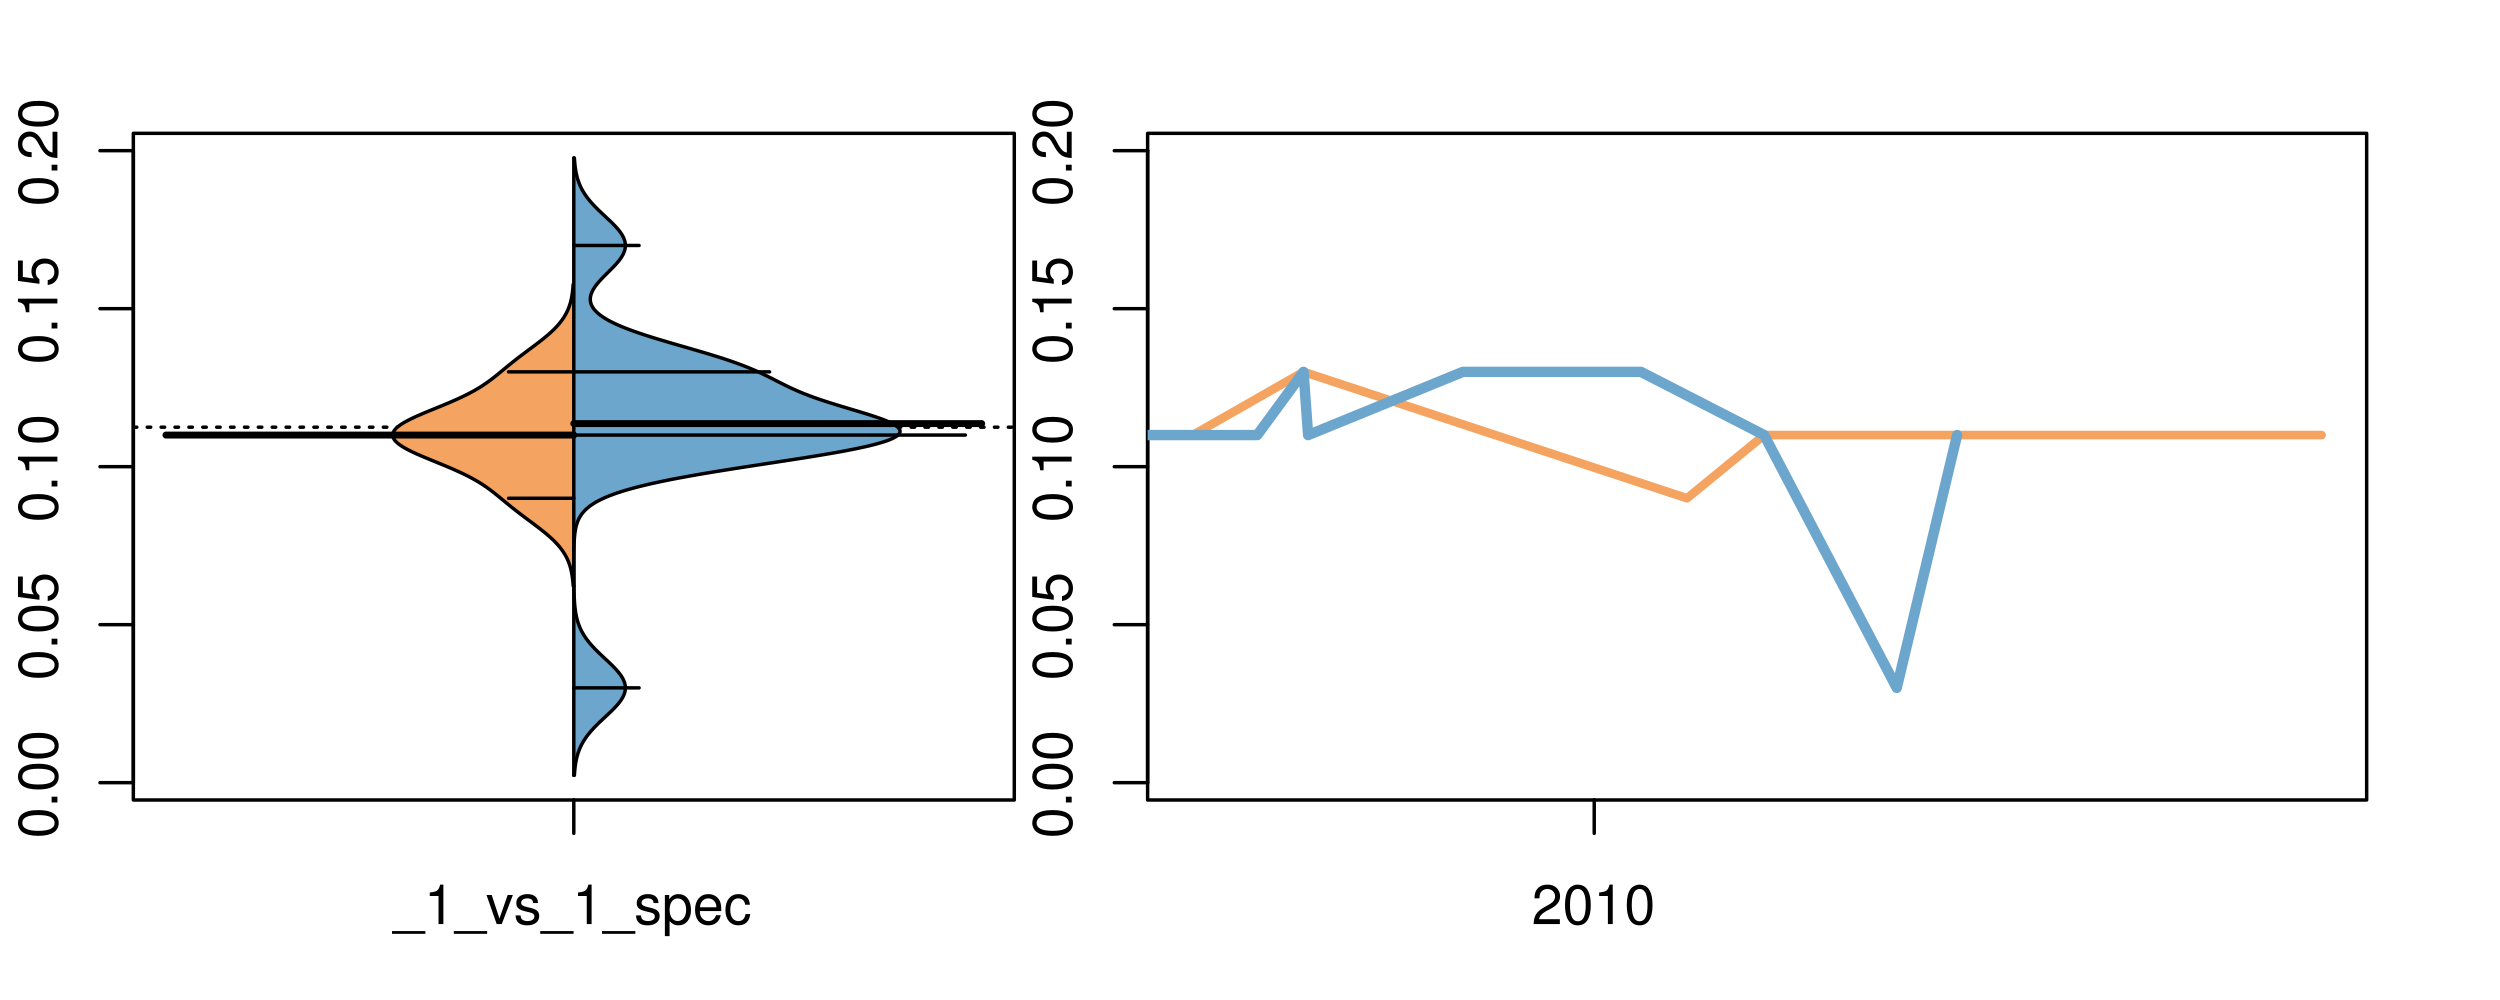 <?xml version="1.0" encoding="UTF-8"?>
<svg xmlns="http://www.w3.org/2000/svg" xmlns:xlink="http://www.w3.org/1999/xlink" width="540pt" height="216pt" viewBox="0 0 540 216" version="1.1">
<defs>
<g>
<symbol overflow="visible" id="glyph0-0">
<path style="stroke:none;" d="M -8.516 -3.297 C -8.516 -2.516 -8.156 -1.781 -7.578 -1.344 C -6.828 -0.797 -5.688 -0.516 -4.109 -0.516 C -1.25 -0.516 0.281 -1.469 0.281 -3.297 C 0.281 -5.094 -1.25 -6.078 -4.047 -6.078 C -5.703 -6.078 -6.797 -5.812 -7.578 -5.25 C -8.172 -4.812 -8.516 -4.109 -8.516 -3.297 Z M -7.578 -3.297 C -7.578 -4.438 -6.422 -5 -4.141 -5 C -1.734 -5 -0.594 -4.453 -0.594 -3.281 C -0.594 -2.156 -1.781 -1.594 -4.109 -1.594 C -6.438 -1.594 -7.578 -2.156 -7.578 -3.297 Z M -7.578 -3.297 "/>
</symbol>
<symbol overflow="visible" id="glyph0-1">
<path style="stroke:none;" d="M -1.25 -2.297 L -1.25 -1.047 L 0 -1.047 L 0 -2.297 Z M -1.25 -2.297 "/>
</symbol>
<symbol overflow="visible" id="glyph0-2">
<path style="stroke:none;" d="M -8.516 -5.719 L -8.516 -1.312 L -3.875 -0.688 L -3.875 -1.656 C -4.469 -2.141 -4.672 -2.562 -4.672 -3.219 C -4.672 -4.359 -3.891 -5.078 -2.625 -5.078 C -1.406 -5.078 -0.656 -4.375 -0.656 -3.219 C -0.656 -2.297 -1.125 -1.734 -2.094 -1.469 L -2.094 -0.422 C -1.391 -0.562 -1.062 -0.688 -0.75 -0.938 C -0.094 -1.422 0.281 -2.281 0.281 -3.234 C 0.281 -4.953 -0.969 -6.156 -2.766 -6.156 C -4.453 -6.156 -5.609 -5.047 -5.609 -3.406 C -5.609 -2.812 -5.453 -2.328 -5.094 -1.844 L -7.469 -2.172 L -7.469 -5.719 Z M -8.516 -5.719 "/>
</symbol>
<symbol overflow="visible" id="glyph0-3">
<path style="stroke:none;" d="M -6.062 -3.109 L 0 -3.109 L 0 -4.156 L -8.516 -4.156 L -8.516 -3.469 C -7.203 -3.094 -7.016 -2.859 -6.812 -1.219 L -6.062 -1.219 Z M -6.062 -3.109 "/>
</symbol>
<symbol overflow="visible" id="glyph0-4">
<path style="stroke:none;" d="M -1.047 -6.078 L -1.047 -1.594 C -1.734 -1.703 -2.188 -2.094 -2.797 -3.125 L -3.438 -4.328 C -4.094 -5.516 -4.969 -6.125 -6.016 -6.125 C -6.719 -6.125 -7.375 -5.844 -7.844 -5.344 C -8.297 -4.844 -8.516 -4.219 -8.516 -3.406 C -8.516 -2.328 -8.125 -1.531 -7.406 -1.062 C -6.953 -0.75 -6.422 -0.625 -5.562 -0.594 L -5.562 -1.656 C -6.125 -1.688 -6.484 -1.766 -6.75 -1.906 C -7.266 -2.188 -7.578 -2.734 -7.578 -3.375 C -7.578 -4.328 -6.906 -5.047 -5.984 -5.047 C -5.312 -5.047 -4.734 -4.656 -4.312 -3.906 L -3.688 -2.797 C -2.672 -1.016 -1.875 -0.5 0 -0.406 L 0 -6.078 Z M -1.047 -6.078 "/>
</symbol>
<symbol overflow="visible" id="glyph0-5">
<path style="stroke:none;" d="M -8.75 -5.938 L -8.75 -4.938 L -5.5 -4.938 C -6.125 -4.531 -6.469 -3.859 -6.469 -3.016 C -6.469 -1.375 -5.156 -0.312 -3.156 -0.312 C -1.031 -0.312 0.281 -1.359 0.281 -3.047 C 0.281 -3.906 -0.047 -4.516 -0.828 -5.047 L 0 -5.047 L 0 -5.938 Z M -5.531 -3.188 C -5.531 -4.266 -4.578 -4.938 -3.078 -4.938 C -1.625 -4.938 -0.656 -4.25 -0.656 -3.188 C -0.656 -2.094 -1.625 -1.359 -3.094 -1.359 C -4.562 -1.359 -5.531 -2.094 -5.531 -3.188 Z M -5.531 -3.188 "/>
</symbol>
<symbol overflow="visible" id="glyph0-6">
<path style="stroke:none;" d="M -6.281 -3.094 L -6.281 -2.047 L -7.266 -2.047 C -7.688 -2.047 -7.906 -2.297 -7.906 -2.75 C -7.906 -2.828 -7.906 -2.875 -7.891 -3.094 L -8.719 -3.094 C -8.766 -2.875 -8.781 -2.734 -8.781 -2.531 C -8.781 -1.609 -8.25 -1.062 -7.359 -1.062 L -6.281 -1.062 L -6.281 -0.219 L -5.469 -0.219 L -5.469 -1.062 L 0 -1.062 L 0 -2.047 L -5.469 -2.047 L -5.469 -3.094 Z M -6.281 -3.094 "/>
</symbol>
<symbol overflow="visible" id="glyph0-7">
<path style="stroke:none;" d="M 1.516 -6.938 L 1.516 0.266 L 2.109 0.266 L 2.109 -6.938 Z M 1.516 -6.938 "/>
</symbol>
<symbol overflow="visible" id="glyph0-8">
<path style="stroke:none;" d="M -6.469 -3.266 C -6.469 -1.5 -5.203 -0.438 -3.094 -0.438 C -0.984 -0.438 0.281 -1.484 0.281 -3.281 C 0.281 -5.047 -0.984 -6.125 -3.047 -6.125 C -5.219 -6.125 -6.469 -5.078 -6.469 -3.266 Z M -5.547 -3.281 C -5.547 -4.406 -4.625 -5.078 -3.062 -5.078 C -1.578 -5.078 -0.641 -4.375 -0.641 -3.281 C -0.641 -2.156 -1.578 -1.469 -3.094 -1.469 C -4.609 -1.469 -5.547 -2.156 -5.547 -3.281 Z M -5.547 -3.281 "/>
</symbol>
<symbol overflow="visible" id="glyph0-9">
<path style="stroke:none;" d="M -8.75 -1.828 L -8.75 -0.812 L 0 -0.812 L 0 -1.828 Z M -8.75 -1.828 "/>
</symbol>
<symbol overflow="visible" id="glyph0-10">
<path style="stroke:none;" d="M 0 -3.422 L -6.281 -5.828 L -6.281 -4.703 L -1.188 -2.922 L -6.281 -1.25 L -6.281 -0.125 L 0 -2.328 Z M 0 -3.422 "/>
</symbol>
<symbol overflow="visible" id="glyph0-11">
<path style="stroke:none;" d="M -0.594 -6.422 C -0.562 -6.312 -0.562 -6.266 -0.562 -6.203 C -0.562 -5.859 -0.75 -5.656 -1.062 -5.656 L -4.75 -5.656 C -5.875 -5.656 -6.469 -4.844 -6.469 -3.297 C -6.469 -2.391 -6.203 -1.625 -5.734 -1.219 C -5.406 -0.922 -5.047 -0.797 -4.422 -0.781 L -4.422 -1.781 C -5.203 -1.875 -5.547 -2.328 -5.547 -3.266 C -5.547 -4.156 -5.203 -4.672 -4.609 -4.672 L -4.344 -4.672 C -3.922 -4.672 -3.75 -4.422 -3.641 -3.625 C -3.469 -2.203 -3.422 -1.984 -3.266 -1.609 C -2.969 -0.875 -2.406 -0.5 -1.578 -0.5 C -0.438 -0.5 0.281 -1.297 0.281 -2.562 C 0.281 -3.359 0 -4 -0.641 -4.703 C -0.016 -4.781 0.281 -5.094 0.281 -5.734 C 0.281 -5.938 0.25 -6.094 0.172 -6.422 Z M -1.984 -4.672 C -1.641 -4.672 -1.438 -4.578 -1.156 -4.266 C -0.797 -3.859 -0.594 -3.375 -0.594 -2.781 C -0.594 -2 -0.969 -1.547 -1.609 -1.547 C -2.266 -1.547 -2.609 -1.984 -2.766 -3.062 C -2.906 -4.109 -2.953 -4.328 -3.109 -4.672 Z M -1.984 -4.672 "/>
</symbol>
<symbol overflow="visible" id="glyph0-12">
<path style="stroke:none;" d="M 0 -5.781 L -6.281 -5.781 L -6.281 -4.781 L -2.719 -4.781 C -1.438 -4.781 -0.594 -4.109 -0.594 -3.078 C -0.594 -2.281 -1.078 -1.781 -1.844 -1.781 L -6.281 -1.781 L -6.281 -0.781 L -1.438 -0.781 C -0.391 -0.781 0.281 -1.562 0.281 -2.781 C 0.281 -3.703 -0.047 -4.297 -0.875 -4.891 L 0 -4.891 Z M 0 -5.781 "/>
</symbol>
<symbol overflow="visible" id="glyph0-13">
<path style="stroke:none;" d="M -2.812 -6.156 C -3.766 -6.156 -4.344 -6.078 -4.812 -5.906 C -5.844 -5.5 -6.469 -4.531 -6.469 -3.359 C -6.469 -1.609 -5.125 -0.484 -3.062 -0.484 C -1 -0.484 0.281 -1.578 0.281 -3.344 C 0.281 -4.781 -0.547 -5.766 -1.906 -6.031 L -1.906 -5.016 C -1.078 -4.734 -0.641 -4.172 -0.641 -3.375 C -0.641 -2.734 -0.938 -2.203 -1.469 -1.859 C -1.828 -1.625 -2.188 -1.531 -2.812 -1.531 Z M -3.625 -1.547 C -4.781 -1.625 -5.547 -2.344 -5.547 -3.344 C -5.547 -4.328 -4.734 -5.094 -3.703 -5.094 C -3.672 -5.094 -3.641 -5.094 -3.625 -5.078 Z M -3.625 -1.547 "/>
</symbol>
<symbol overflow="visible" id="glyph1-0">
<path style="stroke:none;" d="M 6.938 1.516 L -0.266 1.516 L -0.266 2.109 L 6.938 2.109 Z M 6.938 1.516 "/>
</symbol>
<symbol overflow="visible" id="glyph1-1">
<path style="stroke:none;" d="M 3.109 -6.062 L 3.109 0 L 4.156 0 L 4.156 -8.516 L 3.469 -8.516 C 3.094 -7.203 2.859 -7.016 1.219 -6.812 L 1.219 -6.062 Z M 3.109 -6.062 "/>
</symbol>
<symbol overflow="visible" id="glyph1-2">
<path style="stroke:none;" d="M 3.422 0 L 5.828 -6.281 L 4.703 -6.281 L 2.922 -1.188 L 1.25 -6.281 L 0.125 -6.281 L 2.328 0 Z M 3.422 0 "/>
</symbol>
<symbol overflow="visible" id="glyph1-3">
<path style="stroke:none;" d="M 5.25 -4.531 C 5.25 -5.766 4.422 -6.469 2.969 -6.469 C 1.516 -6.469 0.562 -5.719 0.562 -4.547 C 0.562 -3.562 1.062 -3.094 2.562 -2.734 L 3.484 -2.516 C 4.188 -2.344 4.469 -2.094 4.469 -1.625 C 4.469 -1.047 3.875 -0.641 3 -0.641 C 2.453 -0.641 2 -0.797 1.75 -1.062 C 1.594 -1.25 1.531 -1.422 1.469 -1.875 L 0.406 -1.875 C 0.453 -0.422 1.266 0.281 2.922 0.281 C 4.5 0.281 5.516 -0.5 5.516 -1.719 C 5.516 -2.656 4.984 -3.172 3.734 -3.469 L 2.766 -3.703 C 1.953 -3.891 1.609 -4.156 1.609 -4.594 C 1.609 -5.172 2.125 -5.547 2.938 -5.547 C 3.75 -5.547 4.172 -5.203 4.203 -4.531 Z M 5.25 -4.531 "/>
</symbol>
<symbol overflow="visible" id="glyph1-4">
<path style="stroke:none;" d="M 0.641 2.609 L 1.656 2.609 L 1.656 -0.656 C 2.188 -0.016 2.766 0.281 3.594 0.281 C 5.203 0.281 6.281 -1.031 6.281 -3.031 C 6.281 -5.141 5.25 -6.469 3.578 -6.469 C 2.719 -6.469 2.047 -6.078 1.578 -5.344 L 1.578 -6.281 L 0.641 -6.281 Z M 3.406 -5.531 C 4.516 -5.531 5.234 -4.562 5.234 -3.062 C 5.234 -1.625 4.5 -0.656 3.406 -0.656 C 2.359 -0.656 1.656 -1.625 1.656 -3.094 C 1.656 -4.578 2.359 -5.531 3.406 -5.531 Z M 3.406 -5.531 "/>
</symbol>
<symbol overflow="visible" id="glyph1-5">
<path style="stroke:none;" d="M 6.156 -2.812 C 6.156 -3.766 6.078 -4.344 5.906 -4.812 C 5.5 -5.844 4.531 -6.469 3.359 -6.469 C 1.609 -6.469 0.484 -5.125 0.484 -3.062 C 0.484 -1 1.578 0.281 3.344 0.281 C 4.781 0.281 5.766 -0.547 6.031 -1.906 L 5.016 -1.906 C 4.734 -1.078 4.172 -0.641 3.375 -0.641 C 2.734 -0.641 2.203 -0.938 1.859 -1.469 C 1.625 -1.828 1.531 -2.188 1.531 -2.812 Z M 1.547 -3.625 C 1.625 -4.781 2.344 -5.547 3.344 -5.547 C 4.328 -5.547 5.094 -4.734 5.094 -3.703 C 5.094 -3.672 5.094 -3.641 5.078 -3.625 Z M 1.547 -3.625 "/>
</symbol>
<symbol overflow="visible" id="glyph1-6">
<path style="stroke:none;" d="M 5.656 -4.172 C 5.609 -4.781 5.469 -5.188 5.234 -5.531 C 4.797 -6.125 4.047 -6.469 3.172 -6.469 C 1.469 -6.469 0.375 -5.125 0.375 -3.031 C 0.375 -1.016 1.453 0.281 3.156 0.281 C 4.656 0.281 5.609 -0.625 5.719 -2.156 L 4.719 -2.156 C 4.547 -1.156 4.031 -0.641 3.188 -0.641 C 2.078 -0.641 1.422 -1.547 1.422 -3.031 C 1.422 -4.609 2.062 -5.547 3.156 -5.547 C 4 -5.547 4.531 -5.047 4.641 -4.172 Z M 5.656 -4.172 "/>
</symbol>
<symbol overflow="visible" id="glyph1-7">
<path style="stroke:none;" d="M 6.078 -1.047 L 1.594 -1.047 C 1.703 -1.734 2.094 -2.188 3.125 -2.797 L 4.328 -3.438 C 5.516 -4.094 6.125 -4.969 6.125 -6.016 C 6.125 -6.719 5.844 -7.375 5.344 -7.844 C 4.844 -8.297 4.219 -8.516 3.406 -8.516 C 2.328 -8.516 1.531 -8.125 1.062 -7.406 C 0.75 -6.953 0.625 -6.422 0.594 -5.562 L 1.656 -5.562 C 1.688 -6.125 1.766 -6.484 1.906 -6.75 C 2.188 -7.266 2.734 -7.578 3.375 -7.578 C 4.328 -7.578 5.047 -6.906 5.047 -5.984 C 5.047 -5.312 4.656 -4.734 3.906 -4.312 L 2.797 -3.688 C 1.016 -2.672 0.5 -1.875 0.406 0 L 6.078 0 Z M 6.078 -1.047 "/>
</symbol>
<symbol overflow="visible" id="glyph1-8">
<path style="stroke:none;" d="M 3.297 -8.516 C 2.516 -8.516 1.781 -8.156 1.344 -7.578 C 0.797 -6.828 0.516 -5.688 0.516 -4.109 C 0.516 -1.25 1.469 0.281 3.297 0.281 C 5.094 0.281 6.078 -1.25 6.078 -4.047 C 6.078 -5.703 5.812 -6.797 5.25 -7.578 C 4.812 -8.172 4.109 -8.516 3.297 -8.516 Z M 3.297 -7.578 C 4.438 -7.578 5 -6.422 5 -4.141 C 5 -1.734 4.453 -0.594 3.281 -0.594 C 2.156 -0.594 1.594 -1.781 1.594 -4.109 C 1.594 -6.438 2.156 -7.578 3.297 -7.578 Z M 3.297 -7.578 "/>
</symbol>
</g>
<clipPath id="clip1">
  <path d="M 28.801 28.801 L 220.086 28.801 L 220.086 173.801 L 28.801 173.801 Z M 28.801 28.801 "/>
</clipPath>
<clipPath id="clip2">
  <path d="M 247.887 28.801 L 512.199 28.801 L 512.199 173.801 L 247.887 173.801 Z M 247.887 28.801 "/>
</clipPath>
<clipPath id="clip3">
  <path d="M 233.484 14.398 L 526.598 14.398 L 526.598 188.199 L 233.484 188.199 Z M 233.484 14.398 "/>
</clipPath>
<clipPath id="clip4">
  <path d="M 247.887 28.801 L 512.199 28.801 L 512.199 173.801 L 247.887 173.801 Z M 247.887 28.801 "/>
</clipPath>
</defs>
<g id="surface351">
<path style="fill:none;stroke-width:0.75;stroke-linecap:round;stroke-linejoin:round;stroke:rgb(0%,0%,0%);stroke-opacity:1;stroke-miterlimit:10;" d="M 28.801 172.801 L 219.086 172.801 L 219.086 28.801 L 28.801 28.801 L 28.801 172.801 "/>
<path style="fill:none;stroke-width:0.75;stroke-linecap:round;stroke-linejoin:round;stroke:rgb(0%,0%,0%);stroke-opacity:1;stroke-miterlimit:10;" d="M 28.801 169.055 L 28.801 32.547 "/>
<path style="fill:none;stroke-width:0.75;stroke-linecap:round;stroke-linejoin:round;stroke:rgb(0%,0%,0%);stroke-opacity:1;stroke-miterlimit:10;" d="M 28.801 169.055 L 21.602 169.055 "/>
<path style="fill:none;stroke-width:0.75;stroke-linecap:round;stroke-linejoin:round;stroke:rgb(0%,0%,0%);stroke-opacity:1;stroke-miterlimit:10;" d="M 28.801 134.926 L 21.602 134.926 "/>
<path style="fill:none;stroke-width:0.75;stroke-linecap:round;stroke-linejoin:round;stroke:rgb(0%,0%,0%);stroke-opacity:1;stroke-miterlimit:10;" d="M 28.801 100.801 L 21.602 100.801 "/>
<path style="fill:none;stroke-width:0.75;stroke-linecap:round;stroke-linejoin:round;stroke:rgb(0%,0%,0%);stroke-opacity:1;stroke-miterlimit:10;" d="M 28.801 66.672 L 21.602 66.672 "/>
<path style="fill:none;stroke-width:0.75;stroke-linecap:round;stroke-linejoin:round;stroke:rgb(0%,0%,0%);stroke-opacity:1;stroke-miterlimit:10;" d="M 28.801 32.547 L 21.602 32.547 "/>
<g style="fill:rgb(0%,0%,0%);fill-opacity:1;">
  <use xlink:href="#glyph0-0" x="12.396" y="181.055"/>
  <use xlink:href="#glyph0-1" x="12.396" y="174.383"/>
  <use xlink:href="#glyph0-0" x="12.396" y="171.047"/>
  <use xlink:href="#glyph0-0" x="12.396" y="164.375"/>
</g>
<g style="fill:rgb(0%,0%,0%);fill-opacity:1;">
  <use xlink:href="#glyph0-0" x="12.396" y="146.926"/>
  <use xlink:href="#glyph0-1" x="12.396" y="140.254"/>
  <use xlink:href="#glyph0-0" x="12.396" y="136.918"/>
  <use xlink:href="#glyph0-2" x="12.396" y="130.246"/>
</g>
<g style="fill:rgb(0%,0%,0%);fill-opacity:1;">
  <use xlink:href="#glyph0-0" x="12.396" y="112.801"/>
  <use xlink:href="#glyph0-1" x="12.396" y="106.129"/>
  <use xlink:href="#glyph0-3" x="12.396" y="102.793"/>
  <use xlink:href="#glyph0-0" x="12.396" y="96.121"/>
</g>
<g style="fill:rgb(0%,0%,0%);fill-opacity:1;">
  <use xlink:href="#glyph0-0" x="12.396" y="78.672"/>
  <use xlink:href="#glyph0-1" x="12.396" y="72"/>
  <use xlink:href="#glyph0-3" x="12.396" y="68.664"/>
  <use xlink:href="#glyph0-2" x="12.396" y="61.992"/>
</g>
<g style="fill:rgb(0%,0%,0%);fill-opacity:1;">
  <use xlink:href="#glyph0-0" x="12.396" y="44.547"/>
  <use xlink:href="#glyph0-1" x="12.396" y="37.875"/>
  <use xlink:href="#glyph0-4" x="12.396" y="34.539"/>
  <use xlink:href="#glyph0-0" x="12.396" y="27.867"/>
</g>
<path style="fill:none;stroke-width:0.75;stroke-linecap:round;stroke-linejoin:round;stroke:rgb(0%,0%,0%);stroke-opacity:1;stroke-miterlimit:10;" d="M 123.941 172.801 L 123.941 172.801 "/>
<path style="fill:none;stroke-width:0.75;stroke-linecap:round;stroke-linejoin:round;stroke:rgb(0%,0%,0%);stroke-opacity:1;stroke-miterlimit:10;" d="M 123.941 172.801 L 123.941 180 "/>
<g style="fill:rgb(0%,0%,0%);fill-opacity:1;">
  <use xlink:href="#glyph1-0" x="84.941" y="199.596"/>
  <use xlink:href="#glyph1-1" x="91.613" y="199.596"/>
  <use xlink:href="#glyph1-0" x="98.285" y="199.596"/>
  <use xlink:href="#glyph1-2" x="104.957" y="199.596"/>
  <use xlink:href="#glyph1-3" x="110.957" y="199.596"/>
  <use xlink:href="#glyph1-0" x="116.957" y="199.596"/>
  <use xlink:href="#glyph1-1" x="123.629" y="199.596"/>
  <use xlink:href="#glyph1-0" x="130.301" y="199.596"/>
  <use xlink:href="#glyph1-3" x="136.973" y="199.596"/>
  <use xlink:href="#glyph1-4" x="142.973" y="199.596"/>
  <use xlink:href="#glyph1-5" x="149.645" y="199.596"/>
  <use xlink:href="#glyph1-6" x="156.316" y="199.596"/>
</g>
<g clip-path="url(#clip1)" clip-rule="nonzero">
<path style="fill:none;stroke-width:0.75;stroke-linecap:round;stroke-linejoin:round;stroke:rgb(0%,0%,0%);stroke-opacity:1;stroke-dasharray:0.75,2.25;stroke-miterlimit:10;" d="M 28.801 92.27 L 219.086 92.27 "/>
<path style=" stroke:none;fill-rule:nonzero;fill:rgb(95.686%,64.314%,37.647%);fill-opacity:1;" d="M 123.941 61.434 L 123.805 61.434 L 123.789 61.691 L 123.777 61.816 L 123.77 61.945 L 123.758 62.07 L 123.734 62.328 L 123.723 62.453 L 123.711 62.582 L 123.695 62.707 L 123.68 62.836 L 123.668 62.965 L 123.652 63.09 L 123.633 63.219 L 123.617 63.344 L 123.578 63.602 L 123.559 63.727 L 123.539 63.855 L 123.516 63.98 L 123.469 64.238 L 123.445 64.363 L 123.418 64.492 L 123.391 64.617 L 123.336 64.875 L 123.305 65 L 123.27 65.129 L 123.238 65.254 L 123.168 65.512 L 123.129 65.637 L 123.09 65.766 L 123.051 65.891 L 122.965 66.148 L 122.918 66.273 L 122.871 66.402 L 122.824 66.527 L 122.77 66.656 L 122.719 66.785 L 122.664 66.91 L 122.609 67.039 L 122.551 67.164 L 122.492 67.293 L 122.43 67.422 L 122.367 67.547 L 122.301 67.676 L 122.23 67.801 L 122.09 68.059 L 122.016 68.184 L 121.859 68.441 L 121.781 68.566 L 121.695 68.695 L 121.609 68.82 L 121.523 68.949 L 121.434 69.078 L 121.34 69.203 L 121.246 69.332 L 121.148 69.457 L 121.051 69.586 L 120.949 69.715 L 120.844 69.84 L 120.738 69.969 L 120.629 70.094 L 120.52 70.223 L 120.406 70.352 L 120.289 70.477 L 120.172 70.605 L 120.051 70.73 L 119.93 70.859 L 119.805 70.988 L 119.676 71.113 L 119.547 71.242 L 119.414 71.367 L 119.281 71.496 L 119.145 71.625 L 119.008 71.75 L 118.867 71.879 L 118.727 72.004 L 118.438 72.262 L 118.289 72.387 L 118.141 72.516 L 117.992 72.641 L 117.836 72.77 L 117.684 72.898 L 117.527 73.023 L 117.371 73.152 L 117.211 73.277 L 116.891 73.535 L 116.727 73.66 L 116.562 73.789 L 116.398 73.914 L 116.234 74.043 L 116.066 74.172 L 115.898 74.297 L 115.734 74.426 L 115.562 74.551 L 115.227 74.809 L 115.055 74.934 L 114.883 75.062 L 114.715 75.188 L 114.371 75.445 L 114.199 75.57 L 114.027 75.699 L 113.859 75.828 L 113.688 75.953 L 113.516 76.082 L 113.348 76.207 L 113.176 76.336 L 113.008 76.465 L 112.84 76.59 L 112.668 76.719 L 112.5 76.844 L 112.336 76.973 L 112.168 77.102 L 112 77.227 L 111.836 77.355 L 111.672 77.48 L 111.344 77.738 L 111.184 77.863 L 111.02 77.992 L 110.859 78.117 L 110.539 78.375 L 110.379 78.5 L 110.223 78.629 L 110.066 78.754 L 109.754 79.012 L 109.598 79.137 L 109.441 79.266 L 109.285 79.391 L 109.133 79.52 L 108.977 79.648 L 108.824 79.773 L 108.672 79.902 L 108.516 80.027 L 108.363 80.156 L 108.207 80.285 L 108.055 80.41 L 107.898 80.539 L 107.742 80.664 L 107.59 80.793 L 107.43 80.922 L 107.273 81.047 L 107.117 81.176 L 106.957 81.301 L 106.797 81.43 L 106.633 81.559 L 106.469 81.684 L 106.305 81.812 L 106.137 81.938 L 105.969 82.066 L 105.797 82.195 L 105.625 82.32 L 105.449 82.449 L 105.27 82.574 L 105.09 82.703 L 104.906 82.832 L 104.719 82.957 L 104.531 83.086 L 104.34 83.215 L 104.145 83.34 L 103.945 83.469 L 103.742 83.594 L 103.539 83.723 L 103.328 83.852 L 103.117 83.977 L 102.898 84.105 L 102.68 84.23 L 102.457 84.359 L 102.227 84.488 L 101.996 84.613 L 101.762 84.742 L 101.52 84.867 L 101.277 84.996 L 101.031 85.125 L 100.777 85.25 L 100.523 85.379 L 100.266 85.504 L 99.734 85.762 L 99.461 85.887 L 99.188 86.016 L 98.91 86.141 L 98.629 86.27 L 98.344 86.398 L 98.055 86.523 L 97.766 86.652 L 97.473 86.777 L 97.176 86.906 L 96.875 87.035 L 96.574 87.16 L 96.27 87.289 L 95.965 87.414 L 95.348 87.672 L 95.039 87.797 L 94.727 87.926 L 94.418 88.051 L 93.793 88.309 L 93.48 88.434 L 93.168 88.562 L 92.859 88.688 L 92.242 88.945 L 91.934 89.07 L 91.629 89.199 L 91.328 89.324 L 90.734 89.582 L 90.441 89.707 L 90.152 89.836 L 89.867 89.961 L 89.312 90.219 L 89.047 90.344 L 88.777 90.473 L 88.523 90.602 L 88.27 90.727 L 88.027 90.855 L 87.789 90.98 L 87.555 91.109 L 87.332 91.238 L 87.117 91.363 L 86.91 91.492 L 86.707 91.617 L 86.52 91.746 L 86.34 91.875 L 86.168 92 L 86.004 92.129 L 85.852 92.254 L 85.711 92.383 L 85.574 92.512 L 85.453 92.637 L 85.34 92.766 L 85.242 92.891 L 85.148 93.02 L 85.07 93.148 L 85.004 93.273 L 84.941 93.402 L 84.902 93.527 L 84.863 93.656 L 84.844 93.785 L 84.832 93.91 L 84.832 94.039 L 84.844 94.164 L 84.863 94.293 L 84.902 94.422 L 84.941 94.547 L 85.004 94.676 L 85.07 94.801 L 85.148 94.93 L 85.242 95.059 L 85.34 95.184 L 85.453 95.312 L 85.574 95.438 L 85.711 95.566 L 85.852 95.695 L 86.004 95.82 L 86.168 95.949 L 86.34 96.074 L 86.52 96.203 L 86.707 96.332 L 86.91 96.457 L 87.117 96.586 L 87.332 96.711 L 87.555 96.84 L 87.789 96.969 L 88.027 97.094 L 88.27 97.223 L 88.523 97.348 L 88.777 97.477 L 89.047 97.605 L 89.312 97.73 L 89.867 97.988 L 90.152 98.113 L 90.441 98.242 L 90.734 98.367 L 91.328 98.625 L 91.629 98.75 L 91.934 98.879 L 92.242 99.004 L 92.859 99.262 L 93.168 99.387 L 93.48 99.516 L 93.793 99.641 L 94.418 99.898 L 94.727 100.023 L 95.039 100.152 L 95.348 100.277 L 95.965 100.535 L 96.27 100.66 L 96.574 100.789 L 96.875 100.914 L 97.176 101.043 L 97.473 101.172 L 97.766 101.297 L 98.055 101.426 L 98.344 101.551 L 98.629 101.68 L 98.91 101.809 L 99.188 101.934 L 99.461 102.062 L 99.734 102.188 L 100.266 102.445 L 100.523 102.57 L 100.777 102.699 L 101.031 102.824 L 101.277 102.953 L 101.52 103.082 L 101.762 103.207 L 101.996 103.336 L 102.227 103.461 L 102.457 103.59 L 102.68 103.719 L 102.898 103.844 L 103.117 103.973 L 103.328 104.098 L 103.539 104.227 L 103.742 104.355 L 103.945 104.48 L 104.145 104.609 L 104.34 104.738 L 104.531 104.863 L 104.719 104.992 L 104.906 105.117 L 105.09 105.246 L 105.27 105.375 L 105.449 105.5 L 105.625 105.629 L 105.797 105.754 L 105.969 105.883 L 106.137 106.012 L 106.305 106.137 L 106.469 106.266 L 106.633 106.391 L 106.797 106.52 L 106.957 106.648 L 107.117 106.773 L 107.273 106.902 L 107.43 107.027 L 107.59 107.156 L 107.742 107.285 L 107.898 107.41 L 108.055 107.539 L 108.207 107.664 L 108.363 107.793 L 108.516 107.922 L 108.672 108.047 L 108.824 108.176 L 108.977 108.301 L 109.133 108.43 L 109.285 108.559 L 109.441 108.684 L 109.598 108.812 L 109.754 108.938 L 110.066 109.195 L 110.223 109.32 L 110.379 109.449 L 110.539 109.574 L 110.859 109.832 L 111.02 109.957 L 111.184 110.086 L 111.344 110.211 L 111.672 110.469 L 111.836 110.594 L 112 110.723 L 112.168 110.848 L 112.336 110.977 L 112.5 111.105 L 112.668 111.23 L 112.84 111.359 L 113.008 111.484 L 113.176 111.613 L 113.348 111.742 L 113.516 111.867 L 113.859 112.125 L 114.027 112.25 L 114.199 112.379 L 114.371 112.504 L 114.715 112.762 L 114.883 112.887 L 115.055 113.016 L 115.227 113.141 L 115.562 113.398 L 115.734 113.523 L 115.898 113.652 L 116.066 113.777 L 116.234 113.906 L 116.398 114.035 L 116.562 114.16 L 116.727 114.289 L 116.891 114.414 L 117.211 114.672 L 117.371 114.797 L 117.527 114.926 L 117.684 115.051 L 117.836 115.18 L 117.992 115.309 L 118.141 115.434 L 118.289 115.562 L 118.438 115.688 L 118.727 115.945 L 118.867 116.07 L 119.008 116.199 L 119.145 116.324 L 119.281 116.453 L 119.414 116.582 L 119.547 116.707 L 119.676 116.836 L 119.805 116.961 L 119.93 117.09 L 120.051 117.219 L 120.172 117.344 L 120.289 117.473 L 120.406 117.598 L 120.52 117.727 L 120.629 117.855 L 120.738 117.98 L 120.844 118.109 L 120.949 118.234 L 121.051 118.363 L 121.148 118.492 L 121.246 118.617 L 121.34 118.746 L 121.434 118.871 L 121.523 119 L 121.609 119.129 L 121.695 119.254 L 121.781 119.383 L 121.859 119.512 L 121.938 119.637 L 122.016 119.766 L 122.09 119.891 L 122.23 120.148 L 122.301 120.273 L 122.367 120.402 L 122.43 120.527 L 122.492 120.656 L 122.551 120.785 L 122.609 120.91 L 122.664 121.039 L 122.719 121.164 L 122.77 121.293 L 122.824 121.422 L 122.871 121.547 L 122.918 121.676 L 122.965 121.801 L 123.051 122.059 L 123.09 122.184 L 123.129 122.312 L 123.168 122.438 L 123.238 122.695 L 123.27 122.82 L 123.305 122.949 L 123.336 123.074 L 123.391 123.332 L 123.418 123.457 L 123.445 123.586 L 123.469 123.711 L 123.516 123.969 L 123.539 124.094 L 123.559 124.223 L 123.578 124.348 L 123.617 124.605 L 123.633 124.73 L 123.652 124.859 L 123.668 124.984 L 123.68 125.113 L 123.695 125.242 L 123.711 125.367 L 123.723 125.496 L 123.734 125.621 L 123.758 125.879 L 123.77 126.004 L 123.777 126.133 L 123.789 126.258 L 123.805 126.516 L 123.941 126.516 Z M 123.941 61.434 "/>
<path style="fill:none;stroke-width:0.75;stroke-linecap:round;stroke-linejoin:round;stroke:rgb(0%,0%,0%);stroke-opacity:1;stroke-miterlimit:10;" d="M 123.941 61.434 L 123.805 61.434 L 123.789 61.691 L 123.777 61.816 L 123.77 61.945 L 123.758 62.07 L 123.734 62.328 L 123.723 62.453 L 123.711 62.582 L 123.695 62.707 L 123.68 62.836 L 123.668 62.965 L 123.652 63.09 L 123.633 63.219 L 123.617 63.344 L 123.578 63.602 L 123.559 63.727 L 123.539 63.855 L 123.516 63.98 L 123.469 64.238 L 123.445 64.363 L 123.418 64.492 L 123.391 64.617 L 123.336 64.875 L 123.305 65 L 123.27 65.129 L 123.238 65.254 L 123.168 65.512 L 123.129 65.637 L 123.09 65.766 L 123.051 65.891 L 122.965 66.148 L 122.918 66.273 L 122.871 66.402 L 122.824 66.527 L 122.77 66.656 L 122.719 66.785 L 122.664 66.91 L 122.609 67.039 L 122.551 67.164 L 122.492 67.293 L 122.43 67.422 L 122.367 67.547 L 122.301 67.676 L 122.23 67.801 L 122.09 68.059 L 122.016 68.184 L 121.859 68.441 L 121.781 68.566 L 121.695 68.695 L 121.609 68.82 L 121.523 68.949 L 121.434 69.078 L 121.34 69.203 L 121.246 69.332 L 121.148 69.457 L 121.051 69.586 L 120.949 69.715 L 120.844 69.84 L 120.738 69.969 L 120.629 70.094 L 120.52 70.223 L 120.406 70.352 L 120.289 70.477 L 120.172 70.605 L 120.051 70.73 L 119.93 70.859 L 119.805 70.988 L 119.676 71.113 L 119.547 71.242 L 119.414 71.367 L 119.281 71.496 L 119.145 71.625 L 119.008 71.75 L 118.867 71.879 L 118.727 72.004 L 118.438 72.262 L 118.289 72.387 L 118.141 72.516 L 117.992 72.641 L 117.836 72.77 L 117.684 72.898 L 117.527 73.023 L 117.371 73.152 L 117.211 73.277 L 116.891 73.535 L 116.727 73.66 L 116.562 73.789 L 116.398 73.914 L 116.234 74.043 L 116.066 74.172 L 115.898 74.297 L 115.734 74.426 L 115.562 74.551 L 115.227 74.809 L 115.055 74.934 L 114.883 75.062 L 114.715 75.188 L 114.371 75.445 L 114.199 75.57 L 114.027 75.699 L 113.859 75.828 L 113.688 75.953 L 113.516 76.082 L 113.348 76.207 L 113.176 76.336 L 113.008 76.465 L 112.84 76.59 L 112.668 76.719 L 112.5 76.844 L 112.336 76.973 L 112.168 77.102 L 112 77.227 L 111.836 77.355 L 111.672 77.48 L 111.344 77.738 L 111.184 77.863 L 111.02 77.992 L 110.859 78.117 L 110.539 78.375 L 110.379 78.5 L 110.223 78.629 L 110.066 78.754 L 109.754 79.012 L 109.598 79.137 L 109.441 79.266 L 109.285 79.391 L 109.133 79.52 L 108.977 79.648 L 108.824 79.773 L 108.672 79.902 L 108.516 80.027 L 108.363 80.156 L 108.207 80.285 L 108.055 80.41 L 107.898 80.539 L 107.742 80.664 L 107.59 80.793 L 107.43 80.922 L 107.273 81.047 L 107.117 81.176 L 106.957 81.301 L 106.797 81.43 L 106.633 81.559 L 106.469 81.684 L 106.305 81.812 L 106.137 81.938 L 105.969 82.066 L 105.797 82.195 L 105.625 82.32 L 105.449 82.449 L 105.27 82.574 L 105.09 82.703 L 104.906 82.832 L 104.719 82.957 L 104.531 83.086 L 104.34 83.215 L 104.145 83.34 L 103.945 83.469 L 103.742 83.594 L 103.539 83.723 L 103.328 83.852 L 103.117 83.977 L 102.898 84.105 L 102.68 84.23 L 102.457 84.359 L 102.227 84.488 L 101.996 84.613 L 101.762 84.742 L 101.52 84.867 L 101.277 84.996 L 101.031 85.125 L 100.777 85.25 L 100.523 85.379 L 100.266 85.504 L 99.734 85.762 L 99.461 85.887 L 99.188 86.016 L 98.91 86.141 L 98.629 86.27 L 98.344 86.398 L 98.055 86.523 L 97.766 86.652 L 97.473 86.777 L 97.176 86.906 L 96.875 87.035 L 96.574 87.16 L 96.27 87.289 L 95.965 87.414 L 95.348 87.672 L 95.039 87.797 L 94.727 87.926 L 94.418 88.051 L 93.793 88.309 L 93.48 88.434 L 93.168 88.562 L 92.859 88.688 L 92.242 88.945 L 91.934 89.07 L 91.629 89.199 L 91.328 89.324 L 90.734 89.582 L 90.441 89.707 L 90.152 89.836 L 89.867 89.961 L 89.312 90.219 L 89.047 90.344 L 88.777 90.473 L 88.523 90.602 L 88.27 90.727 L 88.027 90.855 L 87.789 90.98 L 87.555 91.109 L 87.332 91.238 L 87.117 91.363 L 86.91 91.492 L 86.707 91.617 L 86.52 91.746 L 86.34 91.875 L 86.168 92 L 86.004 92.129 L 85.852 92.254 L 85.711 92.383 L 85.574 92.512 L 85.453 92.637 L 85.34 92.766 L 85.242 92.891 L 85.148 93.02 L 85.07 93.148 L 85.004 93.273 L 84.941 93.402 L 84.902 93.527 L 84.863 93.656 L 84.844 93.785 L 84.832 93.91 L 84.832 94.039 L 84.844 94.164 L 84.863 94.293 L 84.902 94.422 L 84.941 94.547 L 85.004 94.676 L 85.07 94.801 L 85.148 94.93 L 85.242 95.059 L 85.34 95.184 L 85.453 95.312 L 85.574 95.438 L 85.711 95.566 L 85.852 95.695 L 86.004 95.82 L 86.168 95.949 L 86.34 96.074 L 86.52 96.203 L 86.707 96.332 L 86.91 96.457 L 87.117 96.586 L 87.332 96.711 L 87.555 96.84 L 87.789 96.969 L 88.027 97.094 L 88.27 97.223 L 88.523 97.348 L 88.777 97.477 L 89.047 97.605 L 89.312 97.73 L 89.867 97.988 L 90.152 98.113 L 90.441 98.242 L 90.734 98.367 L 91.328 98.625 L 91.629 98.75 L 91.934 98.879 L 92.242 99.004 L 92.859 99.262 L 93.168 99.387 L 93.48 99.516 L 93.793 99.641 L 94.418 99.898 L 94.727 100.023 L 95.039 100.152 L 95.348 100.277 L 95.965 100.535 L 96.27 100.66 L 96.574 100.789 L 96.875 100.914 L 97.176 101.043 L 97.473 101.172 L 97.766 101.297 L 98.055 101.426 L 98.344 101.551 L 98.629 101.68 L 98.91 101.809 L 99.188 101.934 L 99.461 102.062 L 99.734 102.188 L 100.266 102.445 L 100.523 102.57 L 100.777 102.699 L 101.031 102.824 L 101.277 102.953 L 101.52 103.082 L 101.762 103.207 L 101.996 103.336 L 102.227 103.461 L 102.457 103.59 L 102.68 103.719 L 102.898 103.844 L 103.117 103.973 L 103.328 104.098 L 103.539 104.227 L 103.742 104.355 L 103.945 104.48 L 104.145 104.609 L 104.34 104.738 L 104.531 104.863 L 104.719 104.992 L 104.906 105.117 L 105.09 105.246 L 105.27 105.375 L 105.449 105.5 L 105.625 105.629 L 105.797 105.754 L 105.969 105.883 L 106.137 106.012 L 106.305 106.137 L 106.469 106.266 L 106.633 106.391 L 106.797 106.52 L 106.957 106.648 L 107.117 106.773 L 107.273 106.902 L 107.43 107.027 L 107.59 107.156 L 107.742 107.285 L 107.898 107.41 L 108.055 107.539 L 108.207 107.664 L 108.363 107.793 L 108.516 107.922 L 108.672 108.047 L 108.824 108.176 L 108.977 108.301 L 109.133 108.43 L 109.285 108.559 L 109.441 108.684 L 109.598 108.812 L 109.754 108.938 L 110.066 109.195 L 110.223 109.32 L 110.379 109.449 L 110.539 109.574 L 110.859 109.832 L 111.02 109.957 L 111.184 110.086 L 111.344 110.211 L 111.672 110.469 L 111.836 110.594 L 112 110.723 L 112.168 110.848 L 112.336 110.977 L 112.5 111.105 L 112.668 111.23 L 112.84 111.359 L 113.008 111.484 L 113.176 111.613 L 113.348 111.742 L 113.516 111.867 L 113.859 112.125 L 114.027 112.25 L 114.199 112.379 L 114.371 112.504 L 114.715 112.762 L 114.883 112.887 L 115.055 113.016 L 115.227 113.141 L 115.562 113.398 L 115.734 113.523 L 115.898 113.652 L 116.066 113.777 L 116.234 113.906 L 116.398 114.035 L 116.562 114.16 L 116.727 114.289 L 116.891 114.414 L 117.211 114.672 L 117.371 114.797 L 117.527 114.926 L 117.684 115.051 L 117.836 115.18 L 117.992 115.309 L 118.141 115.434 L 118.289 115.562 L 118.438 115.688 L 118.727 115.945 L 118.867 116.07 L 119.008 116.199 L 119.145 116.324 L 119.281 116.453 L 119.414 116.582 L 119.547 116.707 L 119.676 116.836 L 119.805 116.961 L 119.93 117.09 L 120.051 117.219 L 120.172 117.344 L 120.289 117.473 L 120.406 117.598 L 120.52 117.727 L 120.629 117.855 L 120.738 117.98 L 120.844 118.109 L 120.949 118.234 L 121.051 118.363 L 121.148 118.492 L 121.246 118.617 L 121.34 118.746 L 121.434 118.871 L 121.523 119 L 121.609 119.129 L 121.695 119.254 L 121.781 119.383 L 121.859 119.512 L 121.938 119.637 L 122.016 119.766 L 122.09 119.891 L 122.23 120.148 L 122.301 120.273 L 122.367 120.402 L 122.43 120.527 L 122.492 120.656 L 122.551 120.785 L 122.609 120.91 L 122.664 121.039 L 122.719 121.164 L 122.77 121.293 L 122.824 121.422 L 122.871 121.547 L 122.918 121.676 L 122.965 121.801 L 123.051 122.059 L 123.09 122.184 L 123.129 122.312 L 123.168 122.438 L 123.238 122.695 L 123.27 122.82 L 123.305 122.949 L 123.336 123.074 L 123.391 123.332 L 123.418 123.457 L 123.445 123.586 L 123.469 123.711 L 123.516 123.969 L 123.539 124.094 L 123.559 124.223 L 123.578 124.348 L 123.617 124.605 L 123.633 124.73 L 123.652 124.859 L 123.668 124.984 L 123.68 125.113 L 123.695 125.242 L 123.711 125.367 L 123.723 125.496 L 123.734 125.621 L 123.758 125.879 L 123.77 126.004 L 123.777 126.133 L 123.789 126.258 L 123.805 126.516 L 123.941 126.516 "/>
<path style=" stroke:none;fill-rule:nonzero;fill:rgb(42.353%,65.098%,80.392%);fill-opacity:1;" d="M 123.941 167.465 L 124.066 167.465 L 124.086 167.207 L 124.102 166.945 L 124.125 166.684 L 124.145 166.422 L 124.172 166.16 L 124.199 165.902 L 124.262 165.379 L 124.34 164.855 L 124.383 164.598 L 124.434 164.336 L 124.543 163.812 L 124.605 163.555 L 124.676 163.293 L 124.75 163.031 L 124.828 162.77 L 124.914 162.508 L 125.008 162.25 L 125.105 161.988 L 125.211 161.727 L 125.324 161.465 L 125.445 161.203 L 125.57 160.945 L 125.707 160.684 L 125.852 160.422 L 126.004 160.16 L 126.164 159.898 L 126.336 159.641 L 126.512 159.379 L 126.699 159.117 L 126.891 158.855 L 127.098 158.594 L 127.309 158.336 L 127.527 158.074 L 127.754 157.812 L 127.988 157.551 L 128.23 157.289 L 128.48 157.031 L 128.734 156.77 L 129.258 156.246 L 129.527 155.984 L 129.801 155.727 L 130.355 155.203 L 130.637 154.941 L 130.914 154.68 L 131.191 154.422 L 131.746 153.898 L 132.016 153.637 L 132.281 153.375 L 132.539 153.117 L 132.789 152.855 L 133.035 152.594 L 133.27 152.332 L 133.496 152.07 L 133.707 151.812 L 133.906 151.551 L 134.098 151.289 L 134.27 151.027 L 134.426 150.766 L 134.57 150.508 L 134.699 150.246 L 134.805 149.984 L 134.895 149.723 L 134.969 149.461 L 135.027 149.203 L 135.059 148.941 L 135.078 148.68 L 135.078 148.418 L 135.055 148.156 L 135.012 147.898 L 134.957 147.637 L 134.879 147.375 L 134.781 147.113 L 134.668 146.852 L 134.543 146.594 L 134.395 146.332 L 134.23 146.07 L 134.055 145.809 L 133.867 145.551 L 133.664 145.289 L 133.445 145.027 L 133.219 144.766 L 132.984 144.504 L 132.738 144.246 L 132.484 143.984 L 132.223 143.723 L 131.957 143.461 L 131.684 143.199 L 131.41 142.941 L 130.855 142.418 L 130.574 142.156 L 130.297 141.895 L 130.02 141.637 L 129.742 141.375 L 129.203 140.852 L 128.938 140.59 L 128.68 140.332 L 128.426 140.07 L 128.176 139.809 L 127.938 139.547 L 127.707 139.285 L 127.48 139.027 L 127.262 138.766 L 127.055 138.504 L 126.852 138.242 L 126.656 137.98 L 126.473 137.723 L 126.297 137.461 L 126.129 137.199 L 125.969 136.938 L 125.82 136.676 L 125.68 136.418 L 125.543 136.156 L 125.418 135.895 L 125.297 135.633 L 125.188 135.371 L 125.082 135.113 L 124.984 134.852 L 124.895 134.59 L 124.73 134.066 L 124.66 133.809 L 124.594 133.547 L 124.531 133.285 L 124.422 132.762 L 124.375 132.504 L 124.332 132.242 L 124.293 131.98 L 124.223 131.457 L 124.191 131.199 L 124.164 130.938 L 124.117 130.414 L 124.098 130.152 L 124.082 129.895 L 124.051 129.371 L 124.027 128.848 L 124.016 128.59 L 123.992 127.805 L 123.984 127.547 L 123.969 126.5 L 123.965 126.242 L 123.957 125.719 L 123.957 125.457 L 123.953 125.195 L 123.953 124.676 L 123.949 124.414 L 123.949 121.023 L 123.953 120.762 L 123.953 120.238 L 123.957 119.977 L 123.961 119.719 L 123.961 119.457 L 123.973 118.672 L 123.98 118.414 L 123.984 118.152 L 124 117.629 L 124.012 117.367 L 124.023 117.109 L 124.035 116.848 L 124.066 116.324 L 124.086 116.062 L 124.109 115.805 L 124.164 115.281 L 124.234 114.758 L 124.277 114.5 L 124.324 114.238 L 124.379 113.977 L 124.441 113.715 L 124.508 113.453 L 124.586 113.195 L 124.672 112.934 L 124.77 112.672 L 124.875 112.41 L 124.992 112.148 L 125.125 111.891 L 125.273 111.629 L 125.434 111.367 L 125.613 111.105 L 125.812 110.844 L 126.027 110.586 L 126.262 110.324 L 126.523 110.062 L 126.812 109.801 L 127.121 109.543 L 127.457 109.281 L 127.828 109.02 L 128.23 108.758 L 128.656 108.496 L 129.125 108.238 L 129.633 107.977 L 130.172 107.715 L 130.746 107.453 L 131.379 107.191 L 132.047 106.934 L 132.754 106.672 L 133.512 106.41 L 134.324 106.148 L 135.176 105.887 L 136.07 105.629 L 137.031 105.367 L 138.039 105.105 L 139.094 104.844 L 140.191 104.582 L 141.359 104.324 L 142.57 104.062 L 143.824 103.801 L 145.133 103.539 L 146.496 103.277 L 147.898 103.02 L 149.34 102.758 L 150.832 102.496 L 152.363 102.234 L 153.926 101.973 L 155.52 101.715 L 157.148 101.453 L 158.801 101.191 L 160.473 100.93 L 162.16 100.668 L 163.863 100.41 L 165.566 100.148 L 167.273 99.887 L 168.977 99.625 L 170.664 99.363 L 172.34 99.105 L 173.996 98.844 L 175.613 98.582 L 177.199 98.32 L 178.754 98.059 L 180.258 97.801 L 181.699 97.539 L 183.094 97.277 L 184.438 97.016 L 185.688 96.754 L 186.875 96.496 L 187.992 96.234 L 189.035 95.973 L 189.969 95.711 L 190.828 95.449 L 191.613 95.191 L 192.289 94.93 L 192.863 94.668 L 193.359 94.406 L 193.773 94.145 L 194.059 93.887 L 194.262 93.625 L 194.387 93.363 L 194.418 93.102 L 194.344 92.84 L 194.195 92.582 L 193.977 92.32 L 193.664 92.059 L 193.273 91.797 L 192.824 91.539 L 192.32 91.277 L 191.73 91.016 L 191.098 90.754 L 190.422 90.492 L 189.699 90.234 L 188.934 89.973 L 188.141 89.711 L 187.324 89.449 L 186.484 89.188 L 185.625 88.93 L 184.758 88.668 L 182.145 87.883 L 181.281 87.625 L 180.43 87.363 L 179.594 87.102 L 178.773 86.84 L 177.965 86.578 L 177.188 86.32 L 176.43 86.059 L 175.695 85.797 L 174.98 85.535 L 174.297 85.273 L 173.633 85.016 L 172.992 84.754 L 172.371 84.492 L 171.777 84.23 L 171.195 83.969 L 170.633 83.711 L 170.09 83.449 L 169.555 83.188 L 169.027 82.926 L 168.512 82.664 L 168 82.406 L 167.488 82.145 L 166.98 81.883 L 166.465 81.621 L 165.945 81.359 L 165.414 81.102 L 164.879 80.84 L 164.324 80.578 L 163.758 80.316 L 163.176 80.055 L 162.574 79.797 L 161.949 79.535 L 161.309 79.273 L 160.648 79.012 L 159.961 78.75 L 159.25 78.492 L 158.523 78.23 L 157.777 77.969 L 157.004 77.707 L 156.211 77.445 L 155.402 77.188 L 154.574 76.926 L 153.73 76.664 L 152.871 76.402 L 152 76.141 L 151.117 75.883 L 150.227 75.621 L 148.43 75.098 L 147.523 74.836 L 146.621 74.578 L 144.824 74.055 L 143.938 73.793 L 143.062 73.531 L 142.191 73.273 L 141.34 73.012 L 140.504 72.75 L 139.684 72.488 L 138.883 72.23 L 138.105 71.969 L 137.352 71.707 L 136.613 71.445 L 135.906 71.184 L 135.23 70.926 L 134.574 70.664 L 133.945 70.402 L 133.348 70.141 L 132.785 69.879 L 132.242 69.621 L 131.73 69.359 L 131.258 69.098 L 130.809 68.836 L 130.387 68.574 L 130 68.316 L 129.645 68.055 L 129.312 67.793 L 129.012 67.531 L 128.742 67.27 L 128.504 67.012 L 128.285 66.75 L 128.098 66.488 L 127.941 66.227 L 127.805 65.965 L 127.695 65.707 L 127.609 65.445 L 127.555 65.184 L 127.516 64.922 L 127.5 64.66 L 127.512 64.402 L 127.543 64.141 L 127.59 63.879 L 127.656 63.617 L 127.75 63.355 L 127.855 63.098 L 127.977 62.836 L 128.117 62.574 L 128.273 62.312 L 128.441 62.051 L 128.621 61.793 L 128.82 61.531 L 129.027 61.27 L 129.246 61.008 L 129.473 60.746 L 129.707 60.488 L 130.199 59.965 L 130.715 59.441 L 130.977 59.184 L 131.238 58.922 L 131.504 58.66 L 131.766 58.398 L 132.023 58.137 L 132.281 57.879 L 132.535 57.617 L 132.781 57.355 L 133.023 57.094 L 133.254 56.832 L 133.473 56.574 L 133.688 56.312 L 133.887 56.051 L 134.074 55.789 L 134.246 55.527 L 134.406 55.27 L 134.551 55.008 L 134.68 54.746 L 134.789 54.484 L 134.887 54.227 L 134.961 53.965 L 135.016 53.703 L 135.059 53.441 L 135.082 53.18 L 135.078 52.922 L 135.062 52.66 L 135.027 52.398 L 134.973 52.137 L 134.898 51.875 L 134.805 51.617 L 134.699 51.355 L 134.57 51.094 L 134.426 50.832 L 134.27 50.57 L 134.098 50.312 L 133.906 50.051 L 133.707 49.789 L 133.496 49.527 L 133.27 49.266 L 133.035 49.008 L 132.789 48.746 L 132.539 48.484 L 132.281 48.223 L 132.016 47.961 L 131.746 47.703 L 130.637 46.656 L 130.355 46.398 L 129.801 45.875 L 129.527 45.613 L 129.258 45.352 L 128.996 45.094 L 128.734 44.832 L 128.48 44.57 L 128.23 44.309 L 127.988 44.047 L 127.754 43.789 L 127.527 43.527 L 127.309 43.266 L 127.098 43.004 L 126.891 42.742 L 126.699 42.484 L 126.512 42.223 L 126.336 41.961 L 126.164 41.699 L 126.004 41.438 L 125.852 41.18 L 125.707 40.918 L 125.57 40.656 L 125.445 40.395 L 125.324 40.133 L 125.211 39.875 L 125.105 39.613 L 125.008 39.352 L 124.914 39.09 L 124.828 38.828 L 124.75 38.57 L 124.676 38.309 L 124.605 38.047 L 124.543 37.785 L 124.488 37.523 L 124.434 37.266 L 124.383 37.004 L 124.34 36.742 L 124.301 36.48 L 124.262 36.223 L 124.199 35.699 L 124.145 35.176 L 124.125 34.918 L 124.102 34.656 L 124.086 34.395 L 124.066 34.133 L 123.941 34.133 Z M 123.941 167.465 "/>
<path style="fill:none;stroke-width:0.75;stroke-linecap:round;stroke-linejoin:round;stroke:rgb(0%,0%,0%);stroke-opacity:1;stroke-miterlimit:10;" d="M 123.941 167.465 L 124.066 167.465 L 124.086 167.207 L 124.102 166.945 L 124.125 166.684 L 124.145 166.422 L 124.172 166.16 L 124.199 165.902 L 124.262 165.379 L 124.34 164.855 L 124.383 164.598 L 124.434 164.336 L 124.543 163.812 L 124.605 163.555 L 124.676 163.293 L 124.75 163.031 L 124.828 162.77 L 124.914 162.508 L 125.008 162.25 L 125.105 161.988 L 125.211 161.727 L 125.324 161.465 L 125.445 161.203 L 125.57 160.945 L 125.707 160.684 L 125.852 160.422 L 126.004 160.16 L 126.164 159.898 L 126.336 159.641 L 126.512 159.379 L 126.699 159.117 L 126.891 158.855 L 127.098 158.594 L 127.309 158.336 L 127.527 158.074 L 127.754 157.812 L 127.988 157.551 L 128.23 157.289 L 128.48 157.031 L 128.734 156.77 L 129.258 156.246 L 129.527 155.984 L 129.801 155.727 L 130.355 155.203 L 130.637 154.941 L 130.914 154.68 L 131.191 154.422 L 131.746 153.898 L 132.016 153.637 L 132.281 153.375 L 132.539 153.117 L 132.789 152.855 L 133.035 152.594 L 133.27 152.332 L 133.496 152.07 L 133.707 151.812 L 133.906 151.551 L 134.098 151.289 L 134.27 151.027 L 134.426 150.766 L 134.57 150.508 L 134.699 150.246 L 134.805 149.984 L 134.895 149.723 L 134.969 149.461 L 135.027 149.203 L 135.059 148.941 L 135.078 148.68 L 135.078 148.418 L 135.055 148.156 L 135.012 147.898 L 134.957 147.637 L 134.879 147.375 L 134.781 147.113 L 134.668 146.852 L 134.543 146.594 L 134.395 146.332 L 134.23 146.07 L 134.055 145.809 L 133.867 145.551 L 133.664 145.289 L 133.445 145.027 L 133.219 144.766 L 132.984 144.504 L 132.738 144.246 L 132.484 143.984 L 132.223 143.723 L 131.957 143.461 L 131.684 143.199 L 131.41 142.941 L 130.855 142.418 L 130.574 142.156 L 130.297 141.895 L 130.02 141.637 L 129.742 141.375 L 129.203 140.852 L 128.938 140.59 L 128.68 140.332 L 128.426 140.07 L 128.176 139.809 L 127.938 139.547 L 127.707 139.285 L 127.48 139.027 L 127.262 138.766 L 127.055 138.504 L 126.852 138.242 L 126.656 137.98 L 126.473 137.723 L 126.297 137.461 L 126.129 137.199 L 125.969 136.938 L 125.82 136.676 L 125.68 136.418 L 125.543 136.156 L 125.418 135.895 L 125.297 135.633 L 125.188 135.371 L 125.082 135.113 L 124.984 134.852 L 124.895 134.59 L 124.73 134.066 L 124.66 133.809 L 124.594 133.547 L 124.531 133.285 L 124.422 132.762 L 124.375 132.504 L 124.332 132.242 L 124.293 131.98 L 124.223 131.457 L 124.191 131.199 L 124.164 130.938 L 124.117 130.414 L 124.098 130.152 L 124.082 129.895 L 124.051 129.371 L 124.027 128.848 L 124.016 128.59 L 123.992 127.805 L 123.984 127.547 L 123.969 126.5 L 123.965 126.242 L 123.957 125.719 L 123.957 125.457 L 123.953 125.195 L 123.953 124.676 L 123.949 124.414 L 123.949 121.023 L 123.953 120.762 L 123.953 120.238 L 123.957 119.977 L 123.961 119.719 L 123.961 119.457 L 123.973 118.672 L 123.98 118.414 L 123.984 118.152 L 124 117.629 L 124.012 117.367 L 124.023 117.109 L 124.035 116.848 L 124.066 116.324 L 124.086 116.062 L 124.109 115.805 L 124.164 115.281 L 124.234 114.758 L 124.277 114.5 L 124.324 114.238 L 124.379 113.977 L 124.441 113.715 L 124.508 113.453 L 124.586 113.195 L 124.672 112.934 L 124.77 112.672 L 124.875 112.41 L 124.992 112.148 L 125.125 111.891 L 125.273 111.629 L 125.434 111.367 L 125.613 111.105 L 125.812 110.844 L 126.027 110.586 L 126.262 110.324 L 126.523 110.062 L 126.812 109.801 L 127.121 109.543 L 127.457 109.281 L 127.828 109.02 L 128.23 108.758 L 128.656 108.496 L 129.125 108.238 L 129.633 107.977 L 130.172 107.715 L 130.746 107.453 L 131.379 107.191 L 132.047 106.934 L 132.754 106.672 L 133.512 106.41 L 134.324 106.148 L 135.176 105.887 L 136.07 105.629 L 137.031 105.367 L 138.039 105.105 L 139.094 104.844 L 140.191 104.582 L 141.359 104.324 L 142.57 104.062 L 143.824 103.801 L 145.133 103.539 L 146.496 103.277 L 147.898 103.02 L 149.34 102.758 L 150.832 102.496 L 152.363 102.234 L 153.926 101.973 L 155.52 101.715 L 157.148 101.453 L 158.801 101.191 L 160.473 100.93 L 162.16 100.668 L 163.863 100.41 L 165.566 100.148 L 167.273 99.887 L 168.977 99.625 L 170.664 99.363 L 172.34 99.105 L 173.996 98.844 L 175.613 98.582 L 177.199 98.32 L 178.754 98.059 L 180.258 97.801 L 181.699 97.539 L 183.094 97.277 L 184.438 97.016 L 185.688 96.754 L 186.875 96.496 L 187.992 96.234 L 189.035 95.973 L 189.969 95.711 L 190.828 95.449 L 191.613 95.191 L 192.289 94.93 L 192.863 94.668 L 193.359 94.406 L 193.773 94.145 L 194.059 93.887 L 194.262 93.625 L 194.387 93.363 L 194.418 93.102 L 194.344 92.84 L 194.195 92.582 L 193.977 92.32 L 193.664 92.059 L 193.273 91.797 L 192.824 91.539 L 192.32 91.277 L 191.73 91.016 L 191.098 90.754 L 190.422 90.492 L 189.699 90.234 L 188.934 89.973 L 188.141 89.711 L 187.324 89.449 L 186.484 89.188 L 185.625 88.93 L 184.758 88.668 L 182.145 87.883 L 181.281 87.625 L 180.43 87.363 L 179.594 87.102 L 178.773 86.84 L 177.965 86.578 L 177.188 86.32 L 176.43 86.059 L 175.695 85.797 L 174.98 85.535 L 174.297 85.273 L 173.633 85.016 L 172.992 84.754 L 172.371 84.492 L 171.777 84.23 L 171.195 83.969 L 170.633 83.711 L 170.09 83.449 L 169.555 83.188 L 169.027 82.926 L 168.512 82.664 L 168 82.406 L 167.488 82.145 L 166.98 81.883 L 166.465 81.621 L 165.945 81.359 L 165.414 81.102 L 164.879 80.84 L 164.324 80.578 L 163.758 80.316 L 163.176 80.055 L 162.574 79.797 L 161.949 79.535 L 161.309 79.273 L 160.648 79.012 L 159.961 78.75 L 159.25 78.492 L 158.523 78.23 L 157.777 77.969 L 157.004 77.707 L 156.211 77.445 L 155.402 77.188 L 154.574 76.926 L 153.73 76.664 L 152.871 76.402 L 152 76.141 L 151.117 75.883 L 150.227 75.621 L 148.43 75.098 L 147.523 74.836 L 146.621 74.578 L 144.824 74.055 L 143.938 73.793 L 143.062 73.531 L 142.191 73.273 L 141.34 73.012 L 140.504 72.75 L 139.684 72.488 L 138.883 72.23 L 138.105 71.969 L 137.352 71.707 L 136.613 71.445 L 135.906 71.184 L 135.23 70.926 L 134.574 70.664 L 133.945 70.402 L 133.348 70.141 L 132.785 69.879 L 132.242 69.621 L 131.73 69.359 L 131.258 69.098 L 130.809 68.836 L 130.387 68.574 L 130 68.316 L 129.645 68.055 L 129.312 67.793 L 129.012 67.531 L 128.742 67.27 L 128.504 67.012 L 128.285 66.75 L 128.098 66.488 L 127.941 66.227 L 127.805 65.965 L 127.695 65.707 L 127.609 65.445 L 127.555 65.184 L 127.516 64.922 L 127.5 64.66 L 127.512 64.402 L 127.543 64.141 L 127.59 63.879 L 127.656 63.617 L 127.75 63.355 L 127.855 63.098 L 127.977 62.836 L 128.117 62.574 L 128.273 62.312 L 128.441 62.051 L 128.621 61.793 L 128.82 61.531 L 129.027 61.27 L 129.246 61.008 L 129.473 60.746 L 129.707 60.488 L 130.199 59.965 L 130.715 59.441 L 130.977 59.184 L 131.238 58.922 L 131.504 58.66 L 131.766 58.398 L 132.023 58.137 L 132.281 57.879 L 132.535 57.617 L 132.781 57.355 L 133.023 57.094 L 133.254 56.832 L 133.473 56.574 L 133.688 56.312 L 133.887 56.051 L 134.074 55.789 L 134.246 55.527 L 134.406 55.27 L 134.551 55.008 L 134.68 54.746 L 134.789 54.484 L 134.887 54.227 L 134.961 53.965 L 135.016 53.703 L 135.059 53.441 L 135.082 53.18 L 135.078 52.922 L 135.062 52.66 L 135.027 52.398 L 134.973 52.137 L 134.898 51.875 L 134.805 51.617 L 134.699 51.355 L 134.57 51.094 L 134.426 50.832 L 134.27 50.57 L 134.098 50.312 L 133.906 50.051 L 133.707 49.789 L 133.496 49.527 L 133.27 49.266 L 133.035 49.008 L 132.789 48.746 L 132.539 48.484 L 132.281 48.223 L 132.016 47.961 L 131.746 47.703 L 130.637 46.656 L 130.355 46.398 L 129.801 45.875 L 129.527 45.613 L 129.258 45.352 L 128.996 45.094 L 128.734 44.832 L 128.48 44.57 L 128.23 44.309 L 127.988 44.047 L 127.754 43.789 L 127.527 43.527 L 127.309 43.266 L 127.098 43.004 L 126.891 42.742 L 126.699 42.484 L 126.512 42.223 L 126.336 41.961 L 126.164 41.699 L 126.004 41.438 L 125.852 41.18 L 125.707 40.918 L 125.57 40.656 L 125.445 40.395 L 125.324 40.133 L 125.211 39.875 L 125.105 39.613 L 125.008 39.352 L 124.914 39.09 L 124.828 38.828 L 124.75 38.57 L 124.676 38.309 L 124.605 38.047 L 124.543 37.785 L 124.488 37.523 L 124.434 37.266 L 124.383 37.004 L 124.34 36.742 L 124.301 36.48 L 124.262 36.223 L 124.199 35.699 L 124.145 35.176 L 124.125 34.918 L 124.102 34.656 L 124.086 34.395 L 124.066 34.133 L 123.941 34.133 "/>
<path style="fill:none;stroke-width:1.5;stroke-linecap:round;stroke-linejoin:round;stroke:rgb(0%,0%,0%);stroke-opacity:1;stroke-miterlimit:10;" d="M 35.848 93.977 L 123.941 93.977 "/>
<path style="fill:none;stroke-width:1.5;stroke-linecap:round;stroke-linejoin:round;stroke:rgb(0%,0%,0%);stroke-opacity:1;stroke-miterlimit:10;" d="M 123.941 91.492 L 212.039 91.492 "/>
<path style="fill:none;stroke-width:0.75;stroke-linecap:round;stroke-linejoin:round;stroke:rgb(0%,0%,0%);stroke-opacity:1;stroke-miterlimit:10;" d="M 109.848 107.625 L 123.941 107.625 "/>
<path style="fill:none;stroke-width:0.75;stroke-linecap:round;stroke-linejoin:round;stroke:rgb(0%,0%,0%);stroke-opacity:1;stroke-miterlimit:10;" d="M 81.656 93.977 L 123.941 93.977 "/>
<path style="fill:none;stroke-width:0.75;stroke-linecap:round;stroke-linejoin:round;stroke:rgb(0%,0%,0%);stroke-opacity:1;stroke-miterlimit:10;" d="M 109.848 80.324 L 123.941 80.324 "/>
<path style="fill:none;stroke-width:0.75;stroke-linecap:round;stroke-linejoin:round;stroke:rgb(0%,0%,0%);stroke-opacity:1;stroke-miterlimit:10;" d="M 123.941 148.578 L 138.039 148.578 "/>
<path style="fill:none;stroke-width:0.75;stroke-linecap:round;stroke-linejoin:round;stroke:rgb(0%,0%,0%);stroke-opacity:1;stroke-miterlimit:10;" d="M 123.941 93.977 L 208.516 93.977 "/>
<path style="fill:none;stroke-width:0.75;stroke-linecap:round;stroke-linejoin:round;stroke:rgb(0%,0%,0%);stroke-opacity:1;stroke-miterlimit:10;" d="M 123.941 80.324 L 166.23 80.324 "/>
<path style="fill:none;stroke-width:0.75;stroke-linecap:round;stroke-linejoin:round;stroke:rgb(0%,0%,0%);stroke-opacity:1;stroke-miterlimit:10;" d="M 123.941 53.023 L 138.039 53.023 "/>
<path style="fill:none;stroke-width:0.75;stroke-linecap:round;stroke-linejoin:round;stroke:rgb(0%,0%,0%);stroke-opacity:1;stroke-miterlimit:10;" d="M 123.941 167.465 L 123.941 34.133 "/>
</g>
<g clip-path="url(#clip2)" clip-rule="nonzero">
<path style="fill:none;stroke-width:1.875;stroke-linecap:round;stroke-linejoin:round;stroke:rgb(95.686%,64.314%,37.647%);stroke-opacity:1;stroke-miterlimit:10;" d="M 257.637 93.977 L 281.562 80.324 L 364.398 107.625 L 381.059 93.977 L 501.449 93.977 "/>
</g>
<path style="fill:none;stroke-width:0.75;stroke-linecap:round;stroke-linejoin:round;stroke:rgb(0%,0%,0%);stroke-opacity:1;stroke-miterlimit:10;" d="M 344.352 172.801 L 344.352 172.801 "/>
<path style="fill:none;stroke-width:0.75;stroke-linecap:round;stroke-linejoin:round;stroke:rgb(0%,0%,0%);stroke-opacity:1;stroke-miterlimit:10;" d="M 344.352 172.801 L 344.352 180 "/>
<g style="fill:rgb(0%,0%,0%);fill-opacity:1;">
  <use xlink:href="#glyph1-7" x="330.852" y="199.596"/>
  <use xlink:href="#glyph1-8" x="337.523" y="199.596"/>
  <use xlink:href="#glyph1-1" x="344.195" y="199.596"/>
  <use xlink:href="#glyph1-8" x="350.867" y="199.596"/>
</g>
<path style="fill:none;stroke-width:0.75;stroke-linecap:round;stroke-linejoin:round;stroke:rgb(0%,0%,0%);stroke-opacity:1;stroke-miterlimit:10;" d="M 247.887 169.055 L 247.887 32.547 "/>
<path style="fill:none;stroke-width:0.75;stroke-linecap:round;stroke-linejoin:round;stroke:rgb(0%,0%,0%);stroke-opacity:1;stroke-miterlimit:10;" d="M 247.887 169.055 L 240.688 169.055 "/>
<path style="fill:none;stroke-width:0.75;stroke-linecap:round;stroke-linejoin:round;stroke:rgb(0%,0%,0%);stroke-opacity:1;stroke-miterlimit:10;" d="M 247.887 134.926 L 240.688 134.926 "/>
<path style="fill:none;stroke-width:0.75;stroke-linecap:round;stroke-linejoin:round;stroke:rgb(0%,0%,0%);stroke-opacity:1;stroke-miterlimit:10;" d="M 247.887 100.801 L 240.688 100.801 "/>
<path style="fill:none;stroke-width:0.75;stroke-linecap:round;stroke-linejoin:round;stroke:rgb(0%,0%,0%);stroke-opacity:1;stroke-miterlimit:10;" d="M 247.887 66.672 L 240.688 66.672 "/>
<path style="fill:none;stroke-width:0.75;stroke-linecap:round;stroke-linejoin:round;stroke:rgb(0%,0%,0%);stroke-opacity:1;stroke-miterlimit:10;" d="M 247.887 32.547 L 240.688 32.547 "/>
<g style="fill:rgb(0%,0%,0%);fill-opacity:1;">
  <use xlink:href="#glyph0-0" x="231.482" y="181.055"/>
  <use xlink:href="#glyph0-1" x="231.482" y="174.383"/>
  <use xlink:href="#glyph0-0" x="231.482" y="171.047"/>
  <use xlink:href="#glyph0-0" x="231.482" y="164.375"/>
</g>
<g style="fill:rgb(0%,0%,0%);fill-opacity:1;">
  <use xlink:href="#glyph0-0" x="231.482" y="146.926"/>
  <use xlink:href="#glyph0-1" x="231.482" y="140.254"/>
  <use xlink:href="#glyph0-0" x="231.482" y="136.918"/>
  <use xlink:href="#glyph0-2" x="231.482" y="130.246"/>
</g>
<g style="fill:rgb(0%,0%,0%);fill-opacity:1;">
  <use xlink:href="#glyph0-0" x="231.482" y="112.801"/>
  <use xlink:href="#glyph0-1" x="231.482" y="106.129"/>
  <use xlink:href="#glyph0-3" x="231.482" y="102.793"/>
  <use xlink:href="#glyph0-0" x="231.482" y="96.121"/>
</g>
<g style="fill:rgb(0%,0%,0%);fill-opacity:1;">
  <use xlink:href="#glyph0-0" x="231.482" y="78.672"/>
  <use xlink:href="#glyph0-1" x="231.482" y="72"/>
  <use xlink:href="#glyph0-3" x="231.482" y="68.664"/>
  <use xlink:href="#glyph0-2" x="231.482" y="61.992"/>
</g>
<g style="fill:rgb(0%,0%,0%);fill-opacity:1;">
  <use xlink:href="#glyph0-0" x="231.482" y="44.547"/>
  <use xlink:href="#glyph0-1" x="231.482" y="37.875"/>
  <use xlink:href="#glyph0-4" x="231.482" y="34.539"/>
  <use xlink:href="#glyph0-0" x="231.482" y="27.867"/>
</g>
<path style="fill:none;stroke-width:0.75;stroke-linecap:round;stroke-linejoin:round;stroke:rgb(0%,0%,0%);stroke-opacity:1;stroke-miterlimit:10;" d="M 247.887 172.801 L 511.199 172.801 L 511.199 28.801 L 247.887 28.801 L 247.887 172.801 "/>
<g clip-path="url(#clip3)" clip-rule="nonzero">
<g style="fill:rgb(0%,0%,0%);fill-opacity:1;">
  <use xlink:href="#glyph0-5" x="202.682" y="138.301"/>
  <use xlink:href="#glyph0-6" x="202.682" y="131.629"/>
  <use xlink:href="#glyph0-7" x="202.682" y="128.293"/>
  <use xlink:href="#glyph0-8" x="202.682" y="121.621"/>
  <use xlink:href="#glyph0-9" x="202.682" y="114.949"/>
  <use xlink:href="#glyph0-5" x="202.682" y="112.285"/>
  <use xlink:href="#glyph0-1" x="202.682" y="105.613"/>
  <use xlink:href="#glyph0-3" x="202.682" y="102.277"/>
  <use xlink:href="#glyph0-1" x="202.682" y="95.605"/>
  <use xlink:href="#glyph0-10" x="202.682" y="92.27"/>
  <use xlink:href="#glyph0-11" x="202.682" y="86.27"/>
  <use xlink:href="#glyph0-9" x="202.682" y="79.598"/>
  <use xlink:href="#glyph0-12" x="202.682" y="76.934"/>
  <use xlink:href="#glyph0-13" x="202.682" y="70.262"/>
</g>
</g>
<g clip-path="url(#clip4)" clip-rule="nonzero">
<path style="fill:none;stroke-width:2.25;stroke-linecap:round;stroke-linejoin:round;stroke:rgb(42.353%,65.098%,80.392%);stroke-opacity:1;stroke-miterlimit:10;" d="M 173.457 53.023 L 175.816 93.977 L 271.566 93.977 L 281.562 80.324 L 282.555 93.977 L 315.977 80.324 L 354.441 80.324 L 381.059 93.977 L 409.695 148.578 L 422.734 93.977 "/>
</g>
</g>
</svg>
